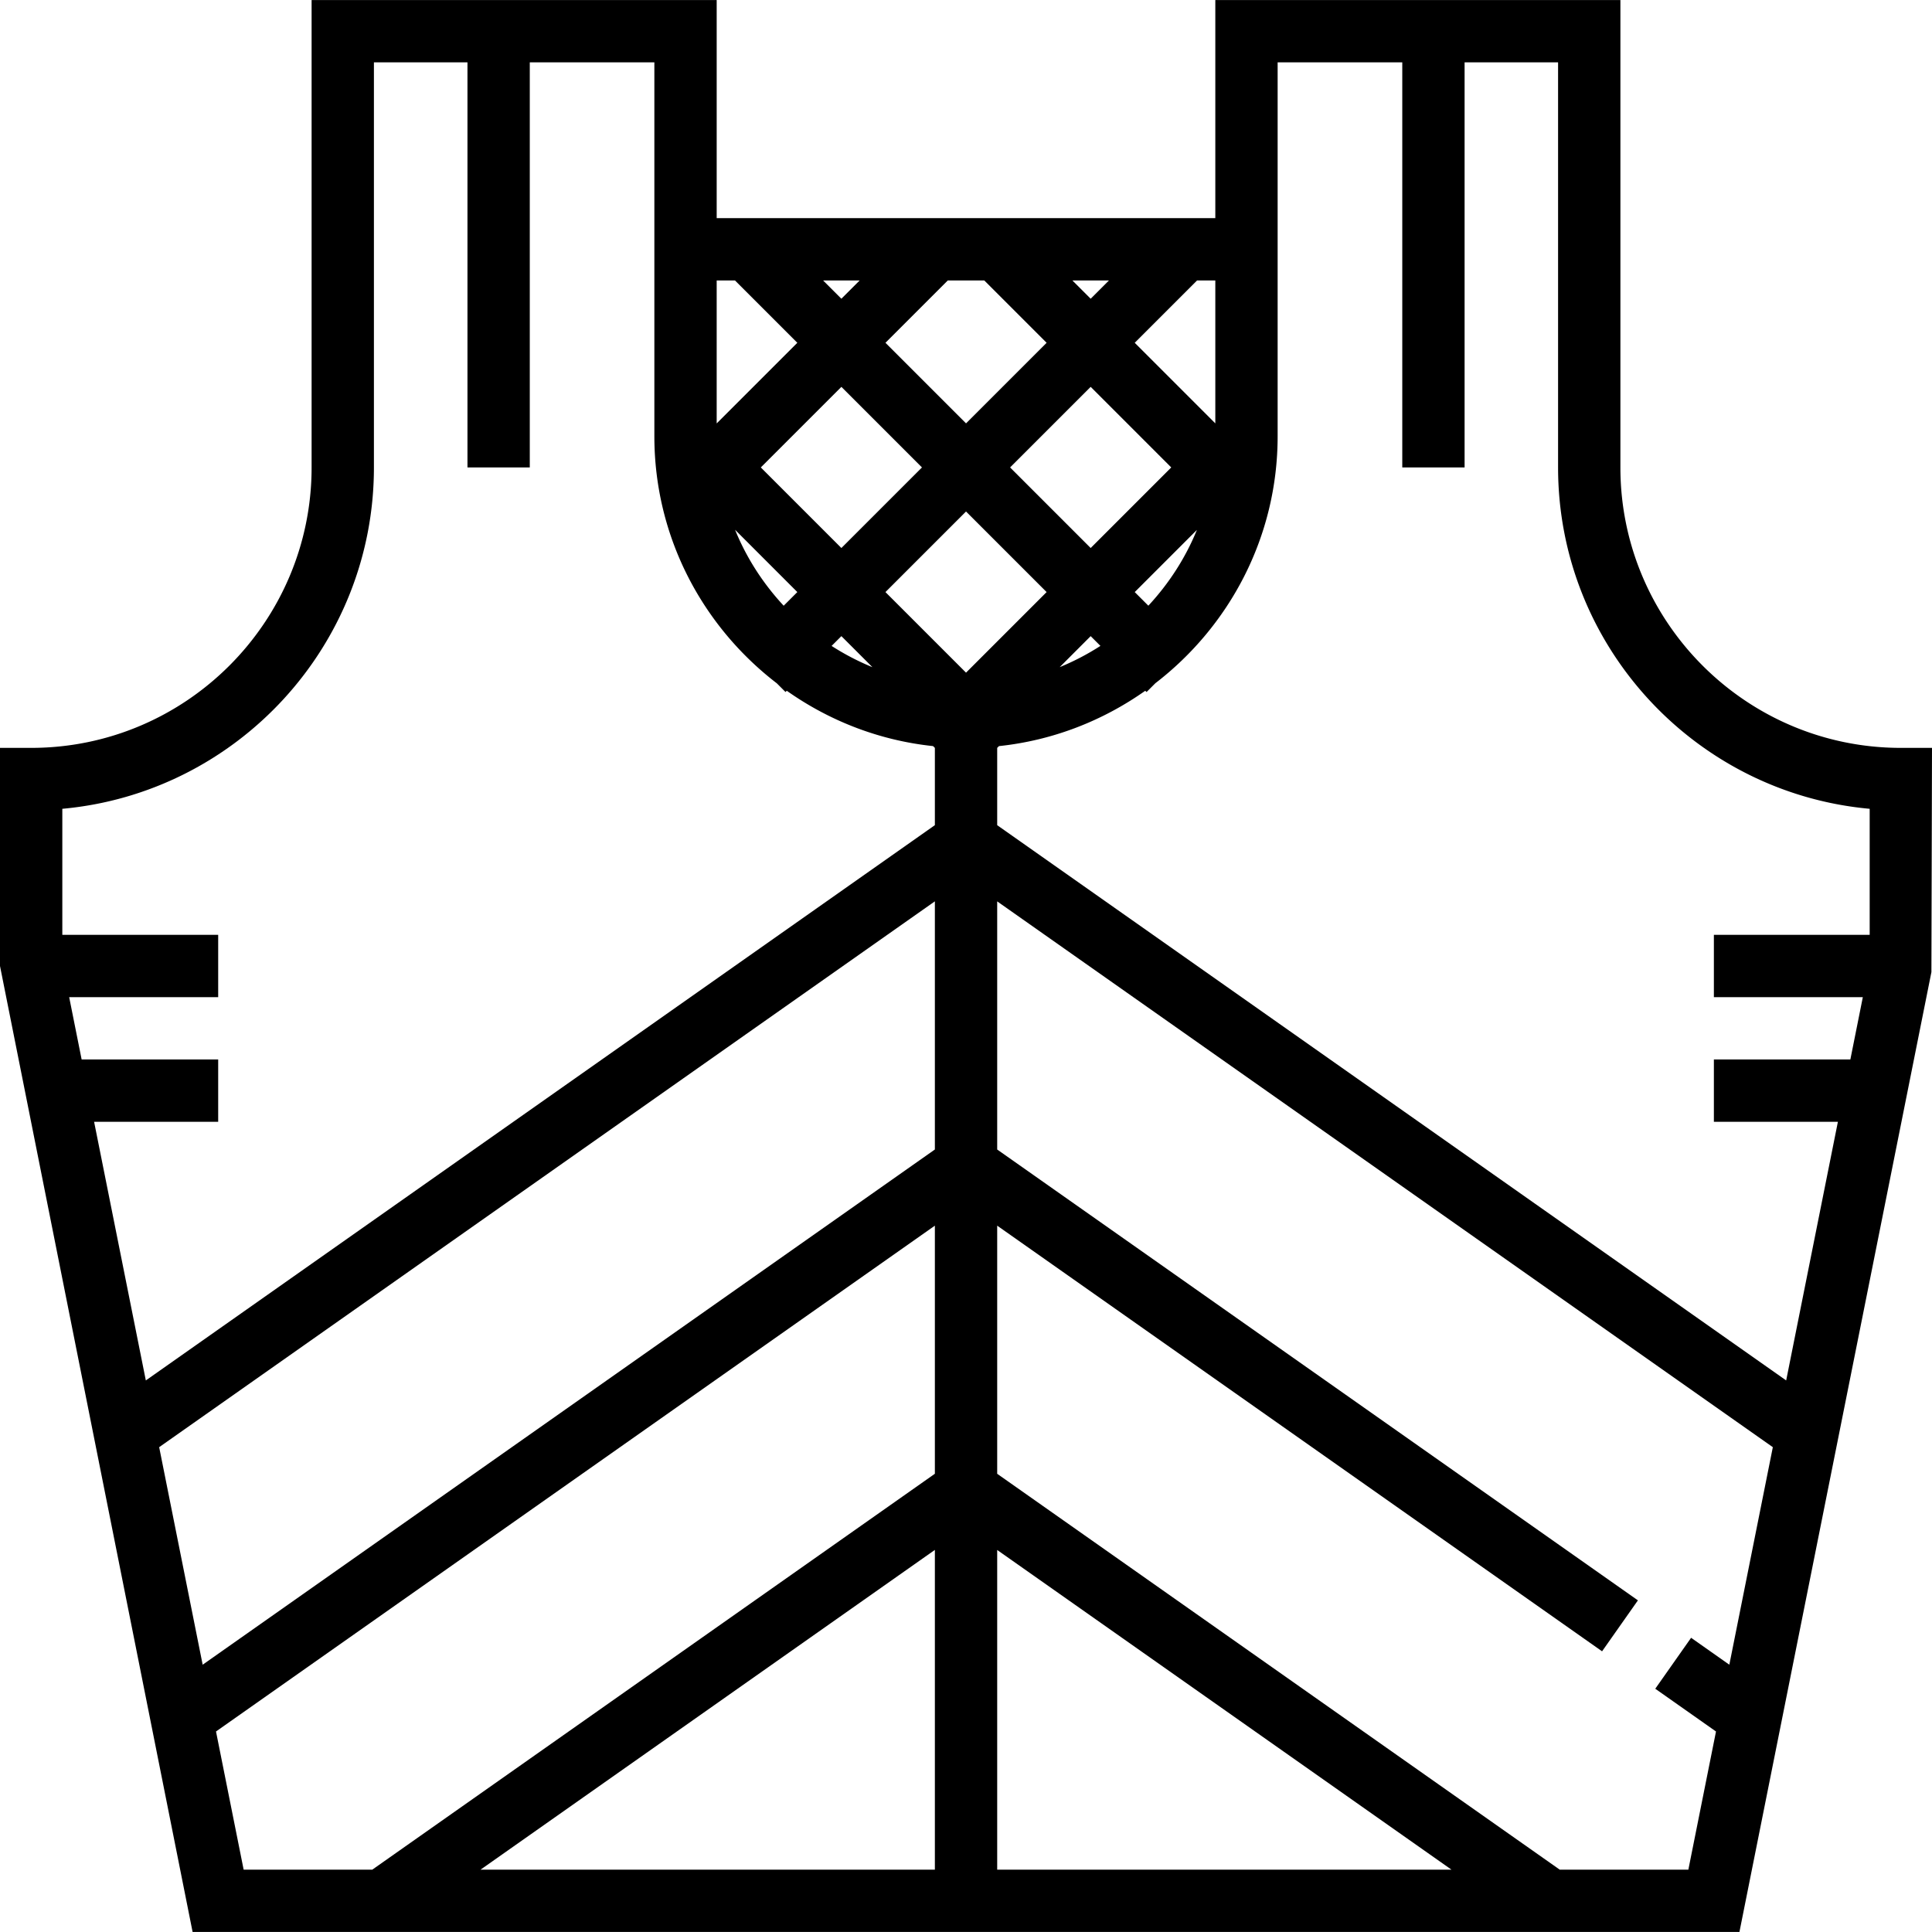 <svg xmlns="http://www.w3.org/2000/svg" viewBox="0 0 496.016 496.016"><path d="M488.016 192.008c-39.704 0-72-32.304-72-72v-120h-104v56H184v-56H80v120c0 39.696-32.296 72-72 72H0v56l49.448 248h397.128l49.288-246.432.152-57.568h-8zm-180.688-120h4.688v36.688l-20.688-20.688 16-16zm-27.312 68.688l-20.688-20.688 20.688-20.688 20.688 20.688-20.688 20.688zm2.504 25.128a63.898 63.898 0 0 1-10.456 5.456l7.952-7.96 2.504 2.504zm24.768-29.776c-2.952 7.248-7.216 13.808-12.464 19.456l-3.496-3.496 15.96-15.96zm-22.584-64.04l-4.688 4.688-4.688-4.688h9.376zm-41.376 0h9.376l16 16-20.688 20.688-20.688-20.688 16-16zm-27.312 68.688l-20.688-20.688 20.688-20.688 20.688 20.688-20.688 20.688zm7.968 30.592a64.132 64.132 0 0 1-10.48-5.456l2.512-2.512 7.968 7.968zm-19.28-19.28l-3.504 3.504c-5.256-5.656-9.528-12.224-12.48-19.496l15.984 15.992zm16-80l-4.688 4.688-4.688-4.688h9.376zm-36.704 0h4.704l16 16-20.688 20.688-.016-.016V72.008zm56.016 408h-116.64l116.64-82.088v82.088zm0-101.64L95.584 480.008H62.552l-7.096-35.472 184.56-129.864v63.696zm0-83.248L52.032 427.392l-11.168-55.848 199.152-140.136v63.712zm0-83.272L37.44 354.408l-13.28-66.4h31.856v-16H20.96l-3.2-16h38.256v-16H16v-32.36c44.792-4.056 80-41.816 80-87.64v-104h24.016v104h16v-104H168v96c0 25.84 12.368 48.784 31.44 63.424l2.232 2.232.32-.32c10.856 7.672 23.672 12.744 37.56 14.208l.464.456v19.84zm-12.688-59.84l20.688-20.688 20.688 20.688-20.688 20.688-20.688-20.688zm28.688 328v-82.072l116.632 82.072H256.016zm187.968-52.616l-9.816-6.912-9.2 13.08 15.592 10.976-7.096 35.472H400.44L256.016 378.376v-63.704l155.296 109.28 9.2-13.08L256.016 295.12v-63.704l199.136 140.128-11.168 55.848zm36.032-187.384h-40v16h38.24l-3.2 16h-35.04v16h31.84l-13.28 66.4-202.56-142.552v-19.848l.456-.456c13.896-1.464 26.704-6.544 37.56-14.208l.328.328 2.264-2.264c19.04-14.648 31.392-37.576 31.392-63.4v-96h32v104h16v-104h24v104c0 45.832 35.208 83.584 80 87.64v32.36z"/></svg>
